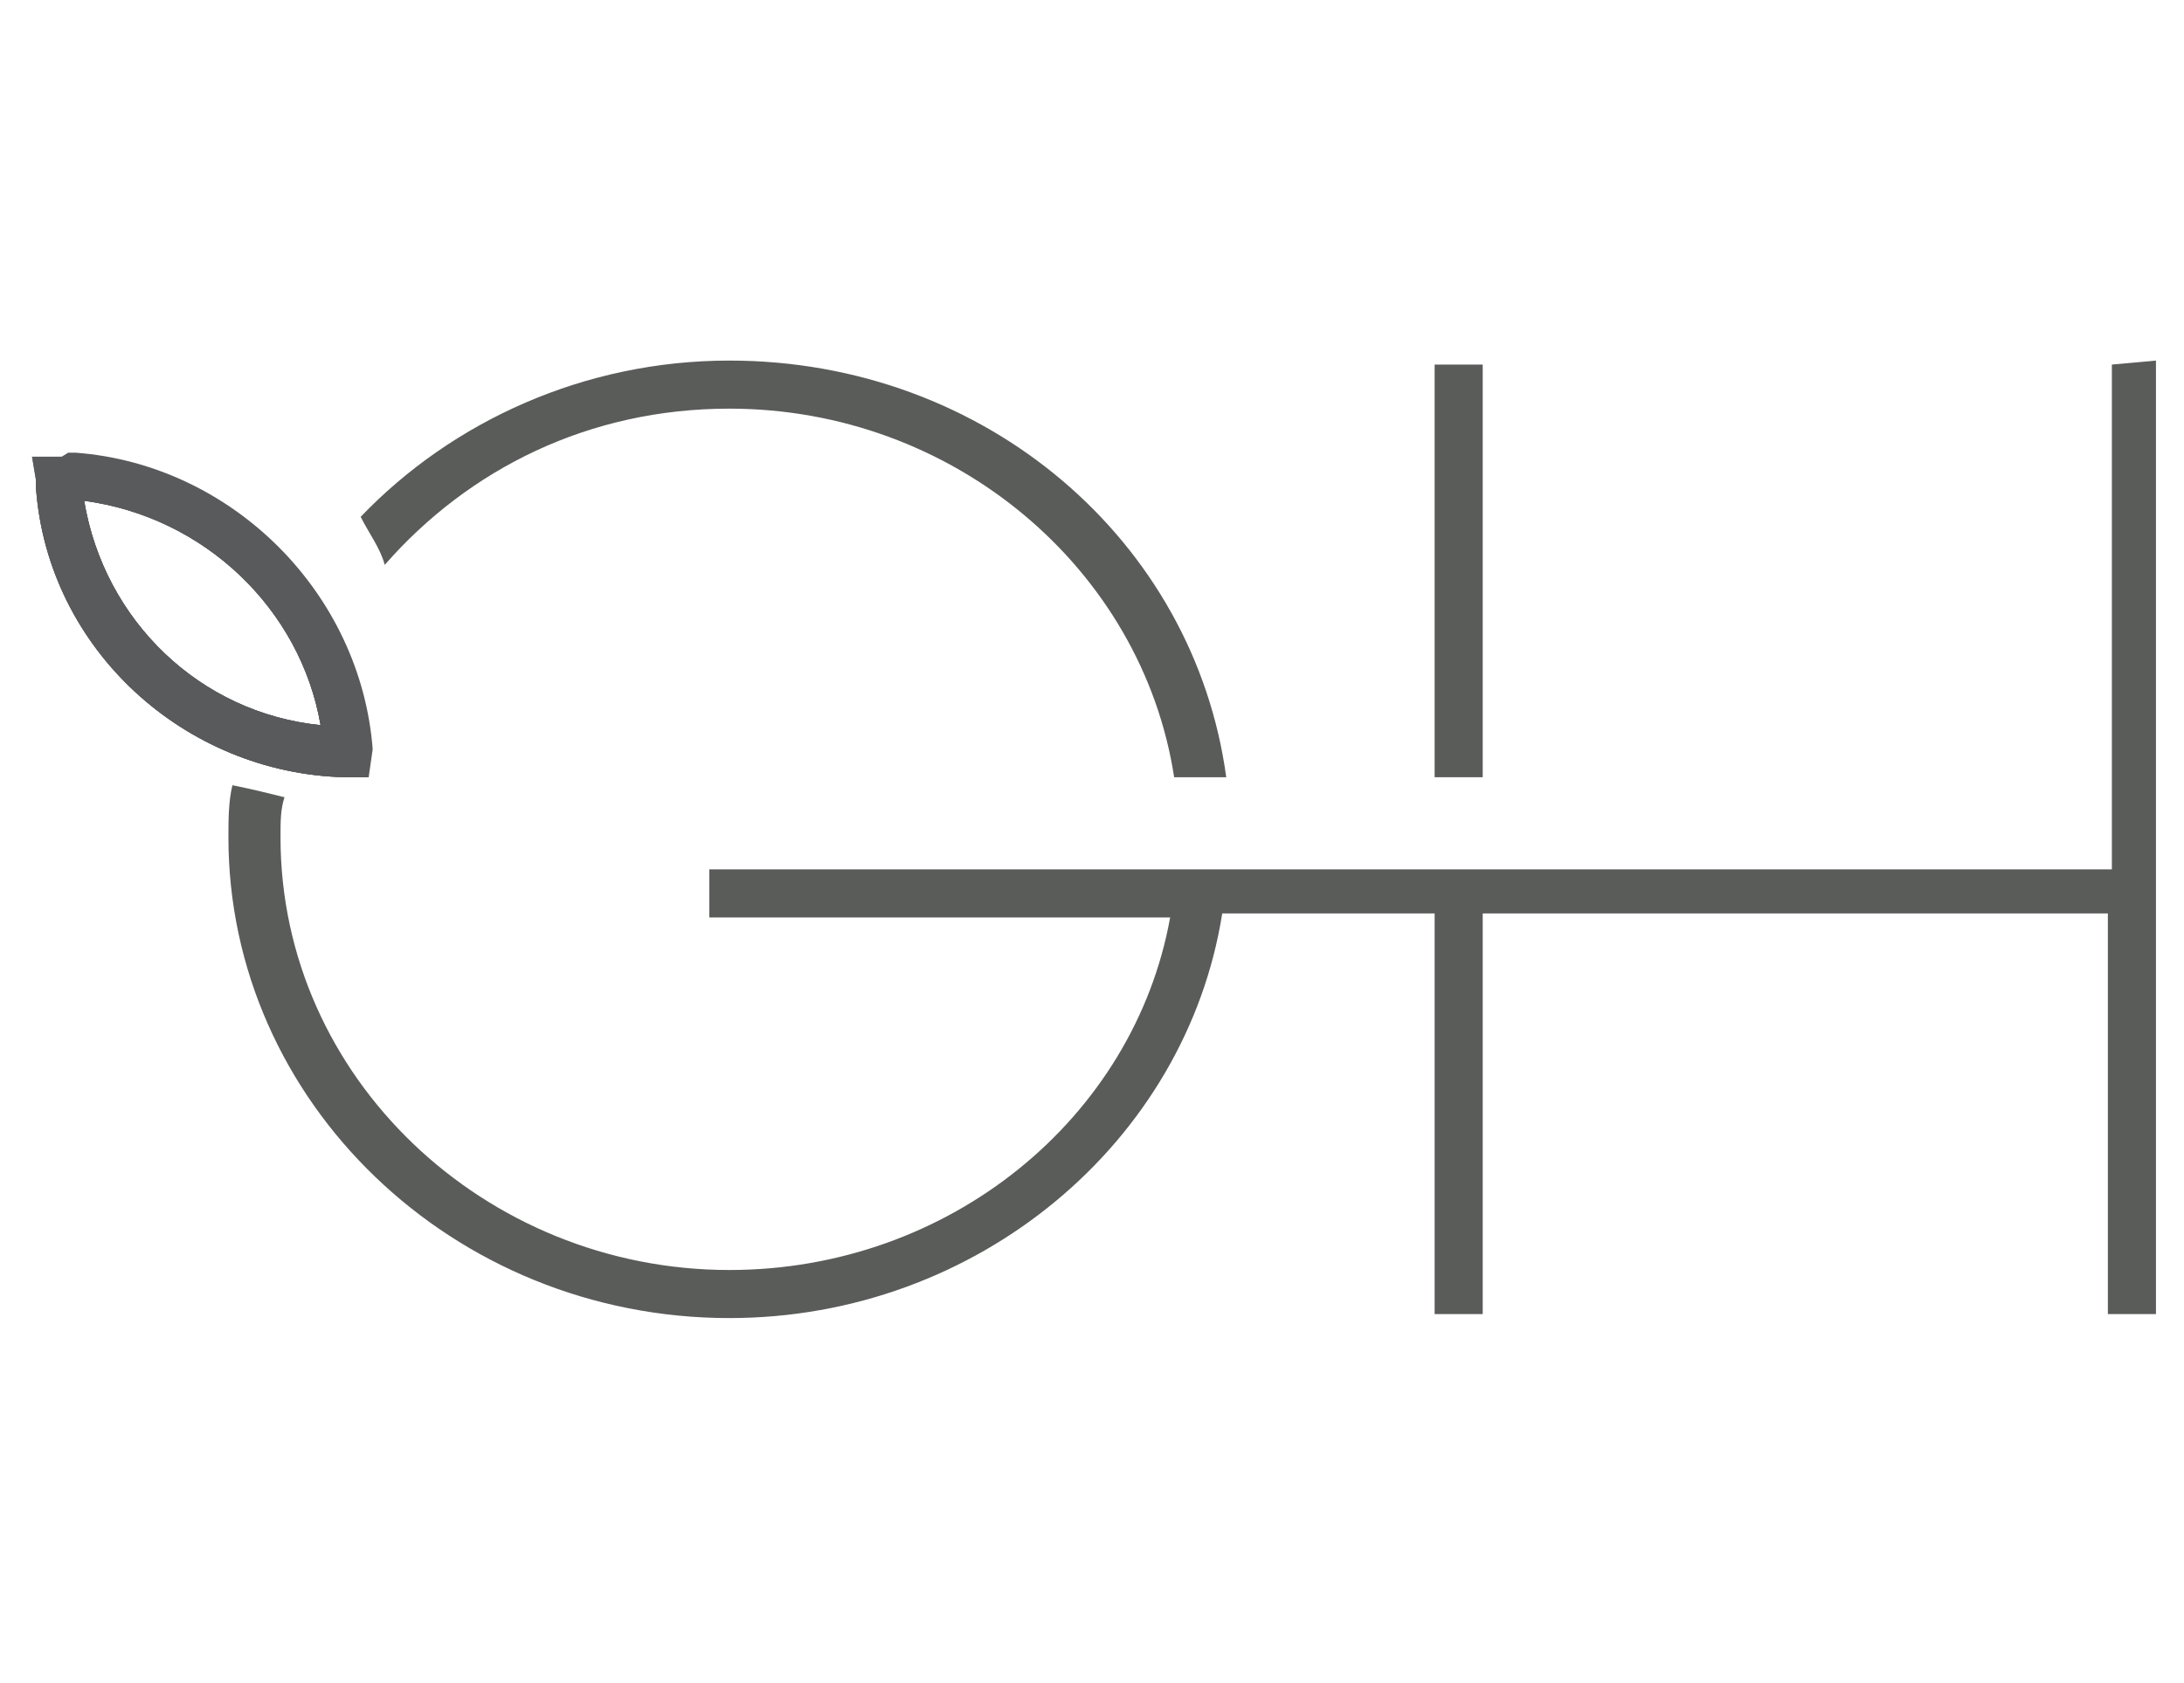 <?xml version="1.0" encoding="utf-8"?>
<!-- Generator: Adobe Illustrator 19.1.0, SVG Export Plug-In . SVG Version: 6.00 Build 0)  -->
<svg version="1.1" id="Layer_1" xmlns="http://www.w3.org/2000/svg" xmlns:xlink="http://www.w3.org/1999/xlink" x="0px" y="0px"
	 viewBox="-240.4 376 54.5 42" style="enable-background:new -240.4 376 54.5 42;" xml:space="preserve">
<style type="text/css">
	.st0{clip-path:url(#SVGID_2_);fill:#595A5C;}
	.st1{clip-path:url(#SVGID_4_);fill:#595A5C;}
	.st2{clip-path:url(#SVGID_6_);fill:#595A5C;}
	.st3{clip-path:url(#SVGID_8_);fill:#5A5C5A;}
	.st4{clip-path:url(#SVGID_10_);fill:#5A5C5A;}
	.st5{clip-path:url(#SVGID_12_);fill:#5A5C5A;}
</style>
<g>
	<g>
		<g>
			<defs>
				<rect id="SVGID_1_" x="-239.6" y="385" width="53.1" height="24"/>
			</defs>
			<clipPath id="SVGID_2_">
				<use xlink:href="#SVGID_1_"  style="overflow:visible;"/>
			</clipPath>
			<path class="st0" d="M-231.2,395.4h-0.6c-4-0.1-7.4-3.2-7.7-7.2c0-0.1,0-0.2,0-0.2l-0.1-0.6h0.6c0.1,0,0.2,0,0.4,0
				c4,0.3,7.2,3.5,7.4,7.4L-231.2,395.4z M-238.3,388.5c0.5,3,2.9,5.3,5.9,5.6C-232.9,391.2-235.3,388.9-238.3,388.5"/>
		</g>
	</g>
	<g>
		<g>
			<defs>
				<rect id="SVGID_3_" x="-239.6" y="385" width="53.1" height="24"/>
			</defs>
			<clipPath id="SVGID_4_">
				<use xlink:href="#SVGID_3_"  style="overflow:visible;"/>
			</clipPath>
			<path class="st1" d="M-231.2,395.4h-0.6c-4-0.1-7.4-3.2-7.7-7.2v-0.4l0.8-0.5h0.2c3.9,0.3,7.1,3.5,7.4,7.4L-231.2,395.4z
				 M-238.3,388.5c0.5,3,2.9,5.3,5.9,5.6C-232.9,391.2-235.3,388.9-238.3,388.5"/>
		</g>
	</g>
	<g>
		<g>
			<defs>
				<rect id="SVGID_5_" x="-239.6" y="385" width="53.1" height="24"/>
			</defs>
			<clipPath id="SVGID_6_">
				<use xlink:href="#SVGID_5_"  style="overflow:visible;"/>
			</clipPath>
			<path class="st2" d="M-231.2,395.4h-0.6c-4-0.1-7.4-3.2-7.7-7.2c0-0.1,0-0.2,0-0.2l-0.1-0.6h0.6c0.1,0,0.2,0,0.4,0
				c4,0.3,7.2,3.5,7.4,7.4L-231.2,395.4z M-238.3,388.5c0.5,3,2.9,5.3,5.9,5.6C-232.9,391.2-235.3,388.9-238.3,388.5"/>
		</g>
	</g>
	<g>
		<g>
			<defs>
				<rect id="SVGID_7_" x="-239.6" y="385" width="53.1" height="24"/>
			</defs>
			<clipPath id="SVGID_8_">
				<use xlink:href="#SVGID_7_"  style="overflow:visible;"/>
			</clipPath>
			<rect x="-204.6" y="385.1" class="st3" width="1.2" height="10.3"/>
		</g>
	</g>
	<g>
		<g>
			<defs>
				<rect id="SVGID_9_" x="-239.6" y="385" width="53.1" height="24"/>
			</defs>
			<clipPath id="SVGID_10_">
				<use xlink:href="#SVGID_9_"  style="overflow:visible;"/>
			</clipPath>
			<path class="st4" d="M-187.7,385.1v12.6h-9.6h-7.3l0,0h-5.2l0,0h-1.3l0,0h-3.8h-0.6h-7.2v1.2h11.5c-0.9,5-5.5,8.8-11,8.8
				c-6.1,0-11.2-4.8-11.2-10.8c0-0.4,0-0.7,0.1-1c-0.4-0.1-0.8-0.2-1.3-0.3c-0.1,0.4-0.1,0.9-0.1,1.3c0,6.6,5.6,12,12.5,12
				c6.2,0,11.4-4.4,12.3-10.1h5.3v10h1.2v-10h15.6v10h1.2V385L-187.7,385.1L-187.7,385.1z"/>
		</g>
	</g>
	<g>
		<g>
			<defs>
				<rect id="SVGID_11_" x="-239.6" y="385" width="53.1" height="24"/>
			</defs>
			<clipPath id="SVGID_12_">
				<use xlink:href="#SVGID_11_"  style="overflow:visible;"/>
			</clipPath>
			<path class="st5" d="M-222.2,386.2c5.6,0,10.3,4,11.1,9.2h1.3c-0.8-5.9-6-10.4-12.4-10.4c-3.6,0-6.9,1.5-9.2,3.9
				c0.2,0.4,0.5,0.8,0.6,1.2C-228.7,387.7-225.7,386.2-222.2,386.2"/>
		</g>
	</g>
</g>
</svg>
